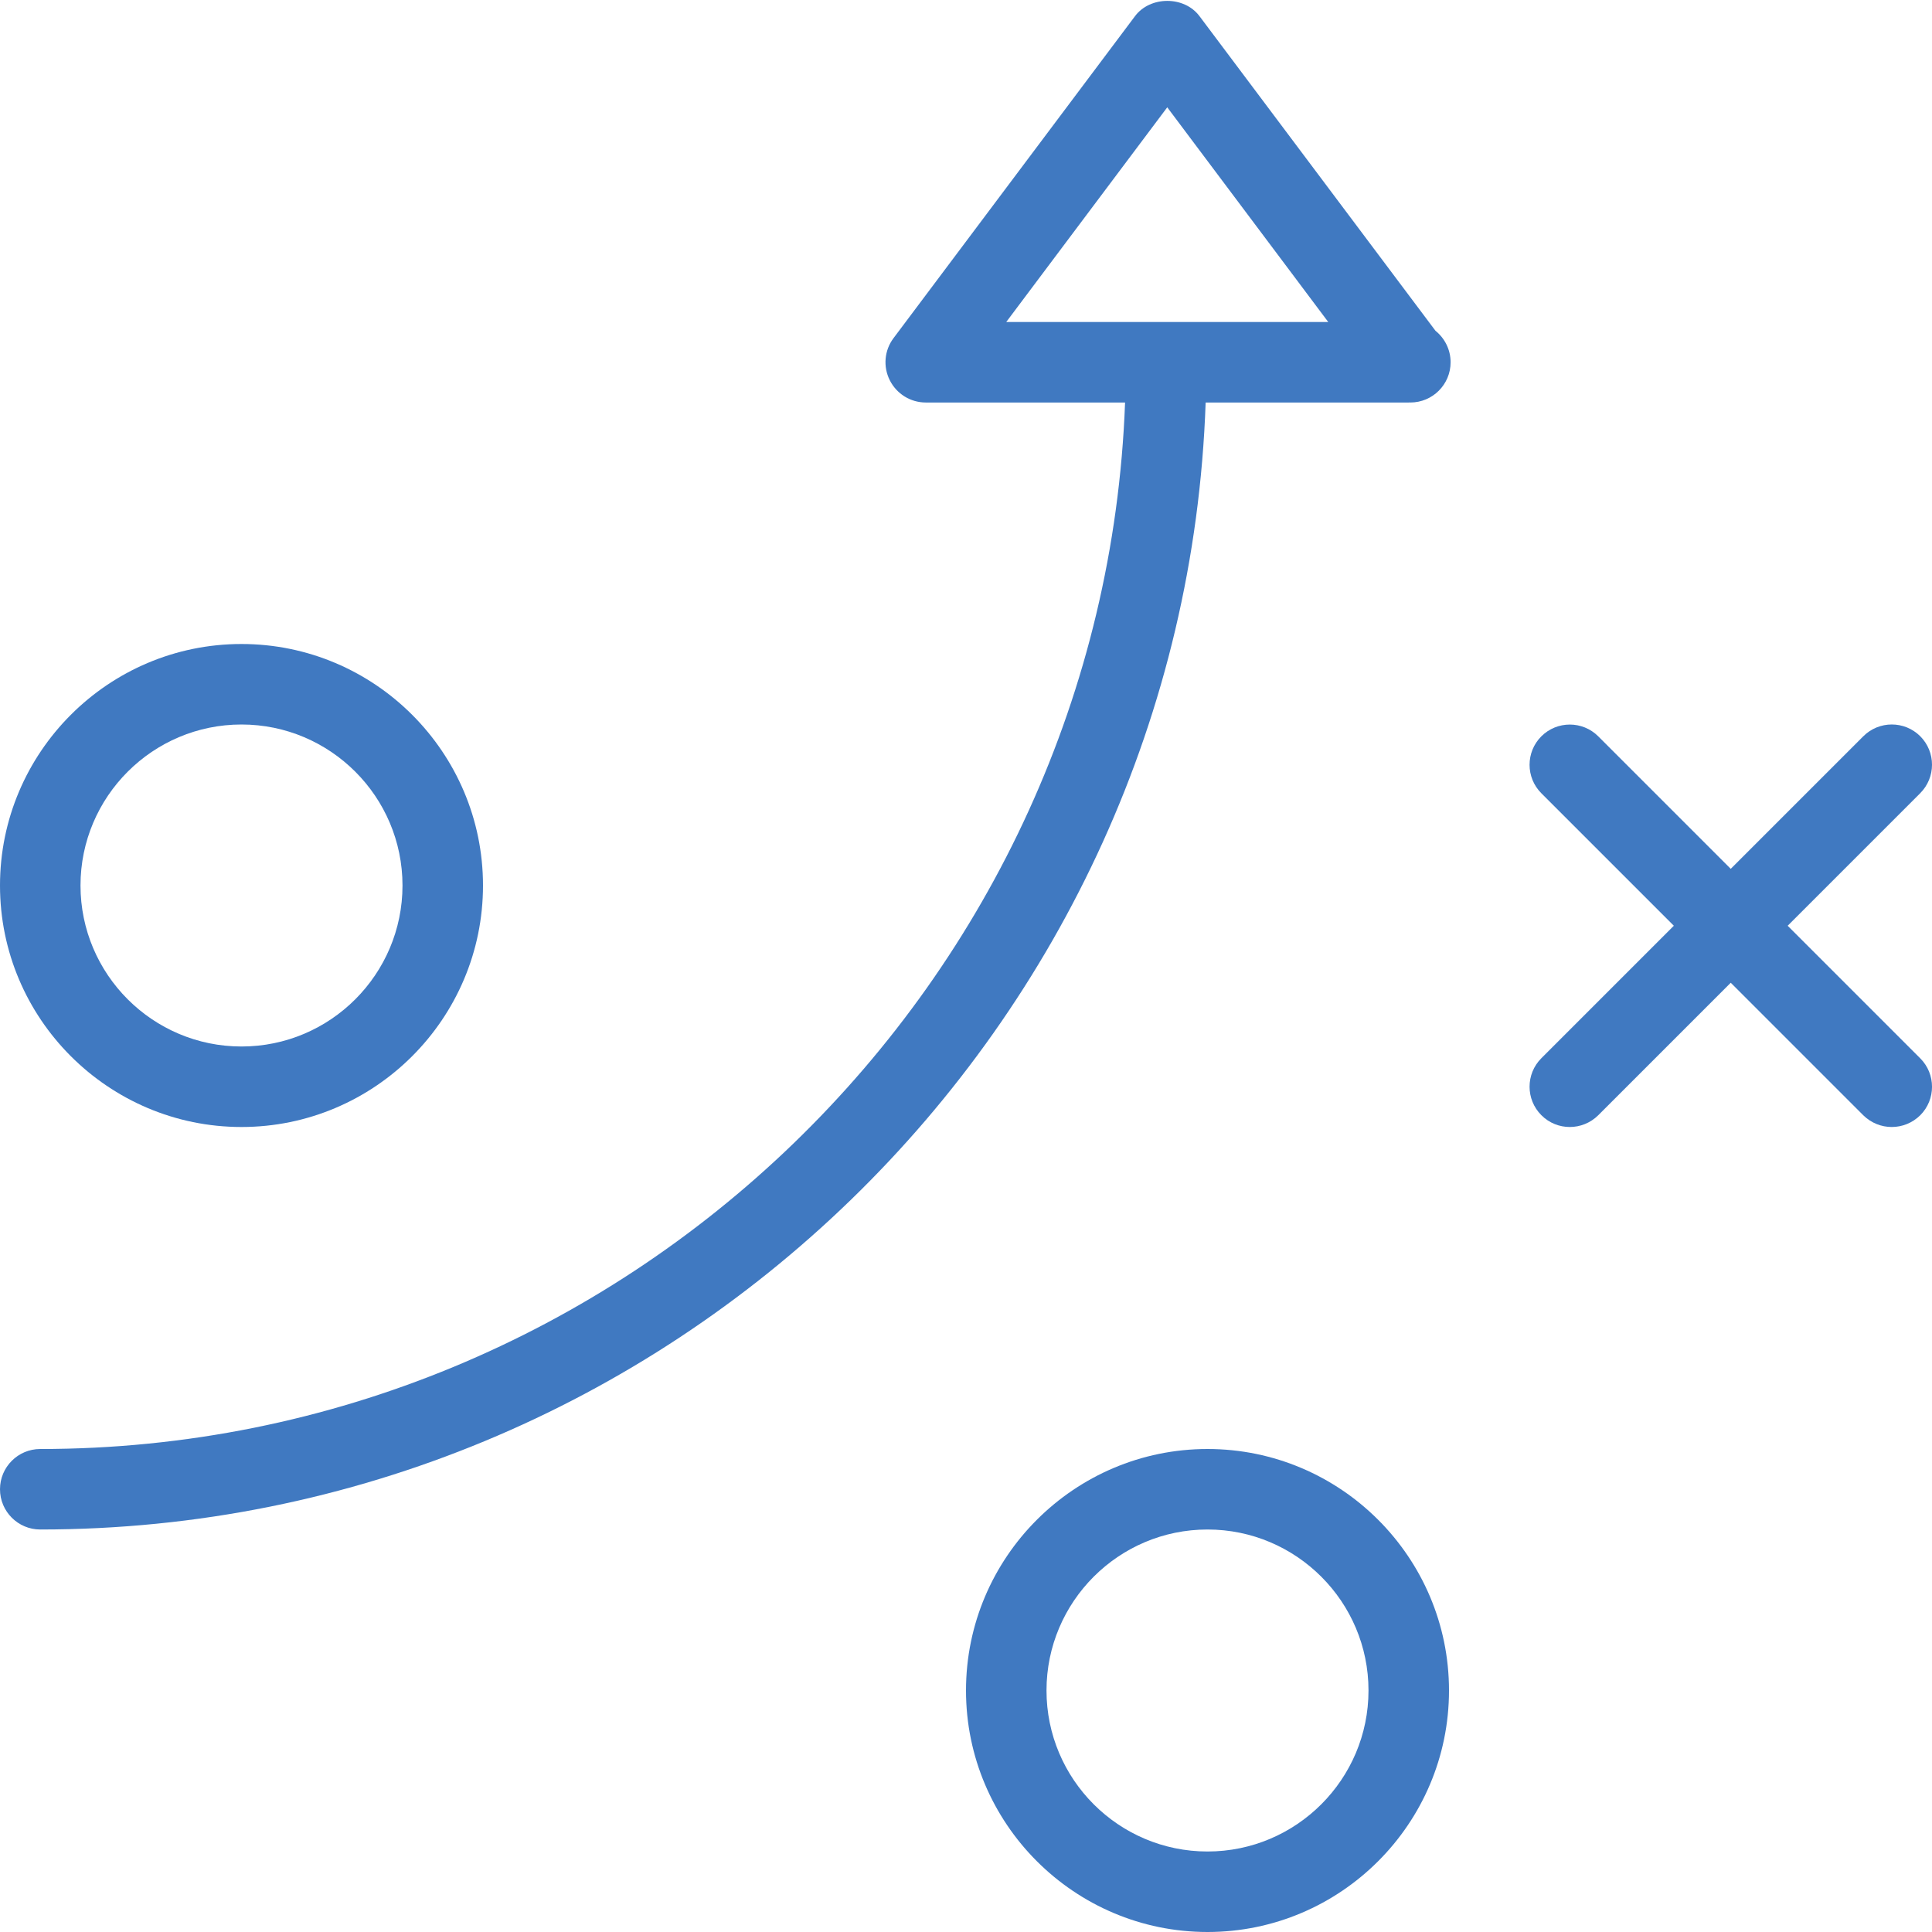 <?xml version="1.0" encoding="UTF-8"?>
<svg version="1.1" viewBox="0 0 24 24" xmlns="http://www.w3.org/2000/svg" xmlns:xlink="http://www.w3.org/1999/xlink">
    <!--Generated by IJSVG (https://github.com/curthard89/IJSVG)-->
    <g fill="#4079c1">
        <path d="M0.5,19.052c7.808,0 14.21,-6.245 14.477,-14h2.523c0.007,-0.001 0.013,-0.001 0.02,0c0.276,0 0.5,-0.224 0.5,-0.5c0,-0.158 -0.074,-0.299 -0.188,-0.391l-2.932,-3.909c-0.188,-0.252 -0.611,-0.252 -0.8,2.22045e-16l-3,4c-0.114,0.151 -0.132,0.354 -0.047,0.523c0.085,0.17 0.258,0.277 0.447,0.277h2.476c-0.265,7.203 -6.218,13 -13.476,13c-0.276,0 -0.5,0.224 -0.5,0.5c0,0.276 0.224,0.5 0.5,0.5Zm14,-17.667l2,2.667h-4l2,-2.667Z" transform="translate(0, -0.052)"></path>
        <path d="M3,6c1.654,0 3,-1.346 3,-3c0,-1.654 -1.346,-3 -3,-3c-1.654,0 -3,1.346 -3,3c0,1.654 1.346,3 3,3Zm0,-5c1.103,0 2,0.897 2,2c0,1.103 -0.897,2 -2,2c-1.103,0 -2,-0.897 -2,-2c0,-1.103 0.897,-2 2,-2Z" transform="translate(0, 8)"></path>
        <path d="M3,0c-1.654,0 -3,1.346 -3,3c0,1.654 1.346,3 3,3c1.654,0 3,-1.346 3,-3c0,-1.654 -1.346,-3 -3,-3Zm0,5c-1.103,0 -2,-0.897 -2,-2c0,-1.103 0.897,-2 2,-2c1.103,0 2,0.897 2,2c0,1.103 -0.897,2 -2,2Z" transform="translate(12, 18)"></path>
        <path d="M4.902,0.195c-0.195,-0.195 -0.512,-0.195 -0.707,0l-1.647,1.647l-1.646,-1.646c-0.195,-0.195 -0.512,-0.195 -0.707,0c-0.195,0.195 -0.195,0.512 0,0.707l1.646,1.646l-1.646,1.646c-0.195,0.195 -0.195,0.512 0,0.707c0.097,0.098 0.225,0.147 0.353,0.147c0.128,0 0.256,-0.049 0.354,-0.146l1.646,-1.646l1.646,1.646c0.098,0.097 0.226,0.146 0.354,0.146c0.128,0 0.256,-0.049 0.354,-0.146c0.195,-0.195 0.195,-0.512 0,-0.707l-1.647,-1.647l1.646,-1.646c0.196,-0.196 0.196,-0.512 0.001,-0.708Z" transform="translate(18.952, 8.951)"></path>
    </g>
</svg>